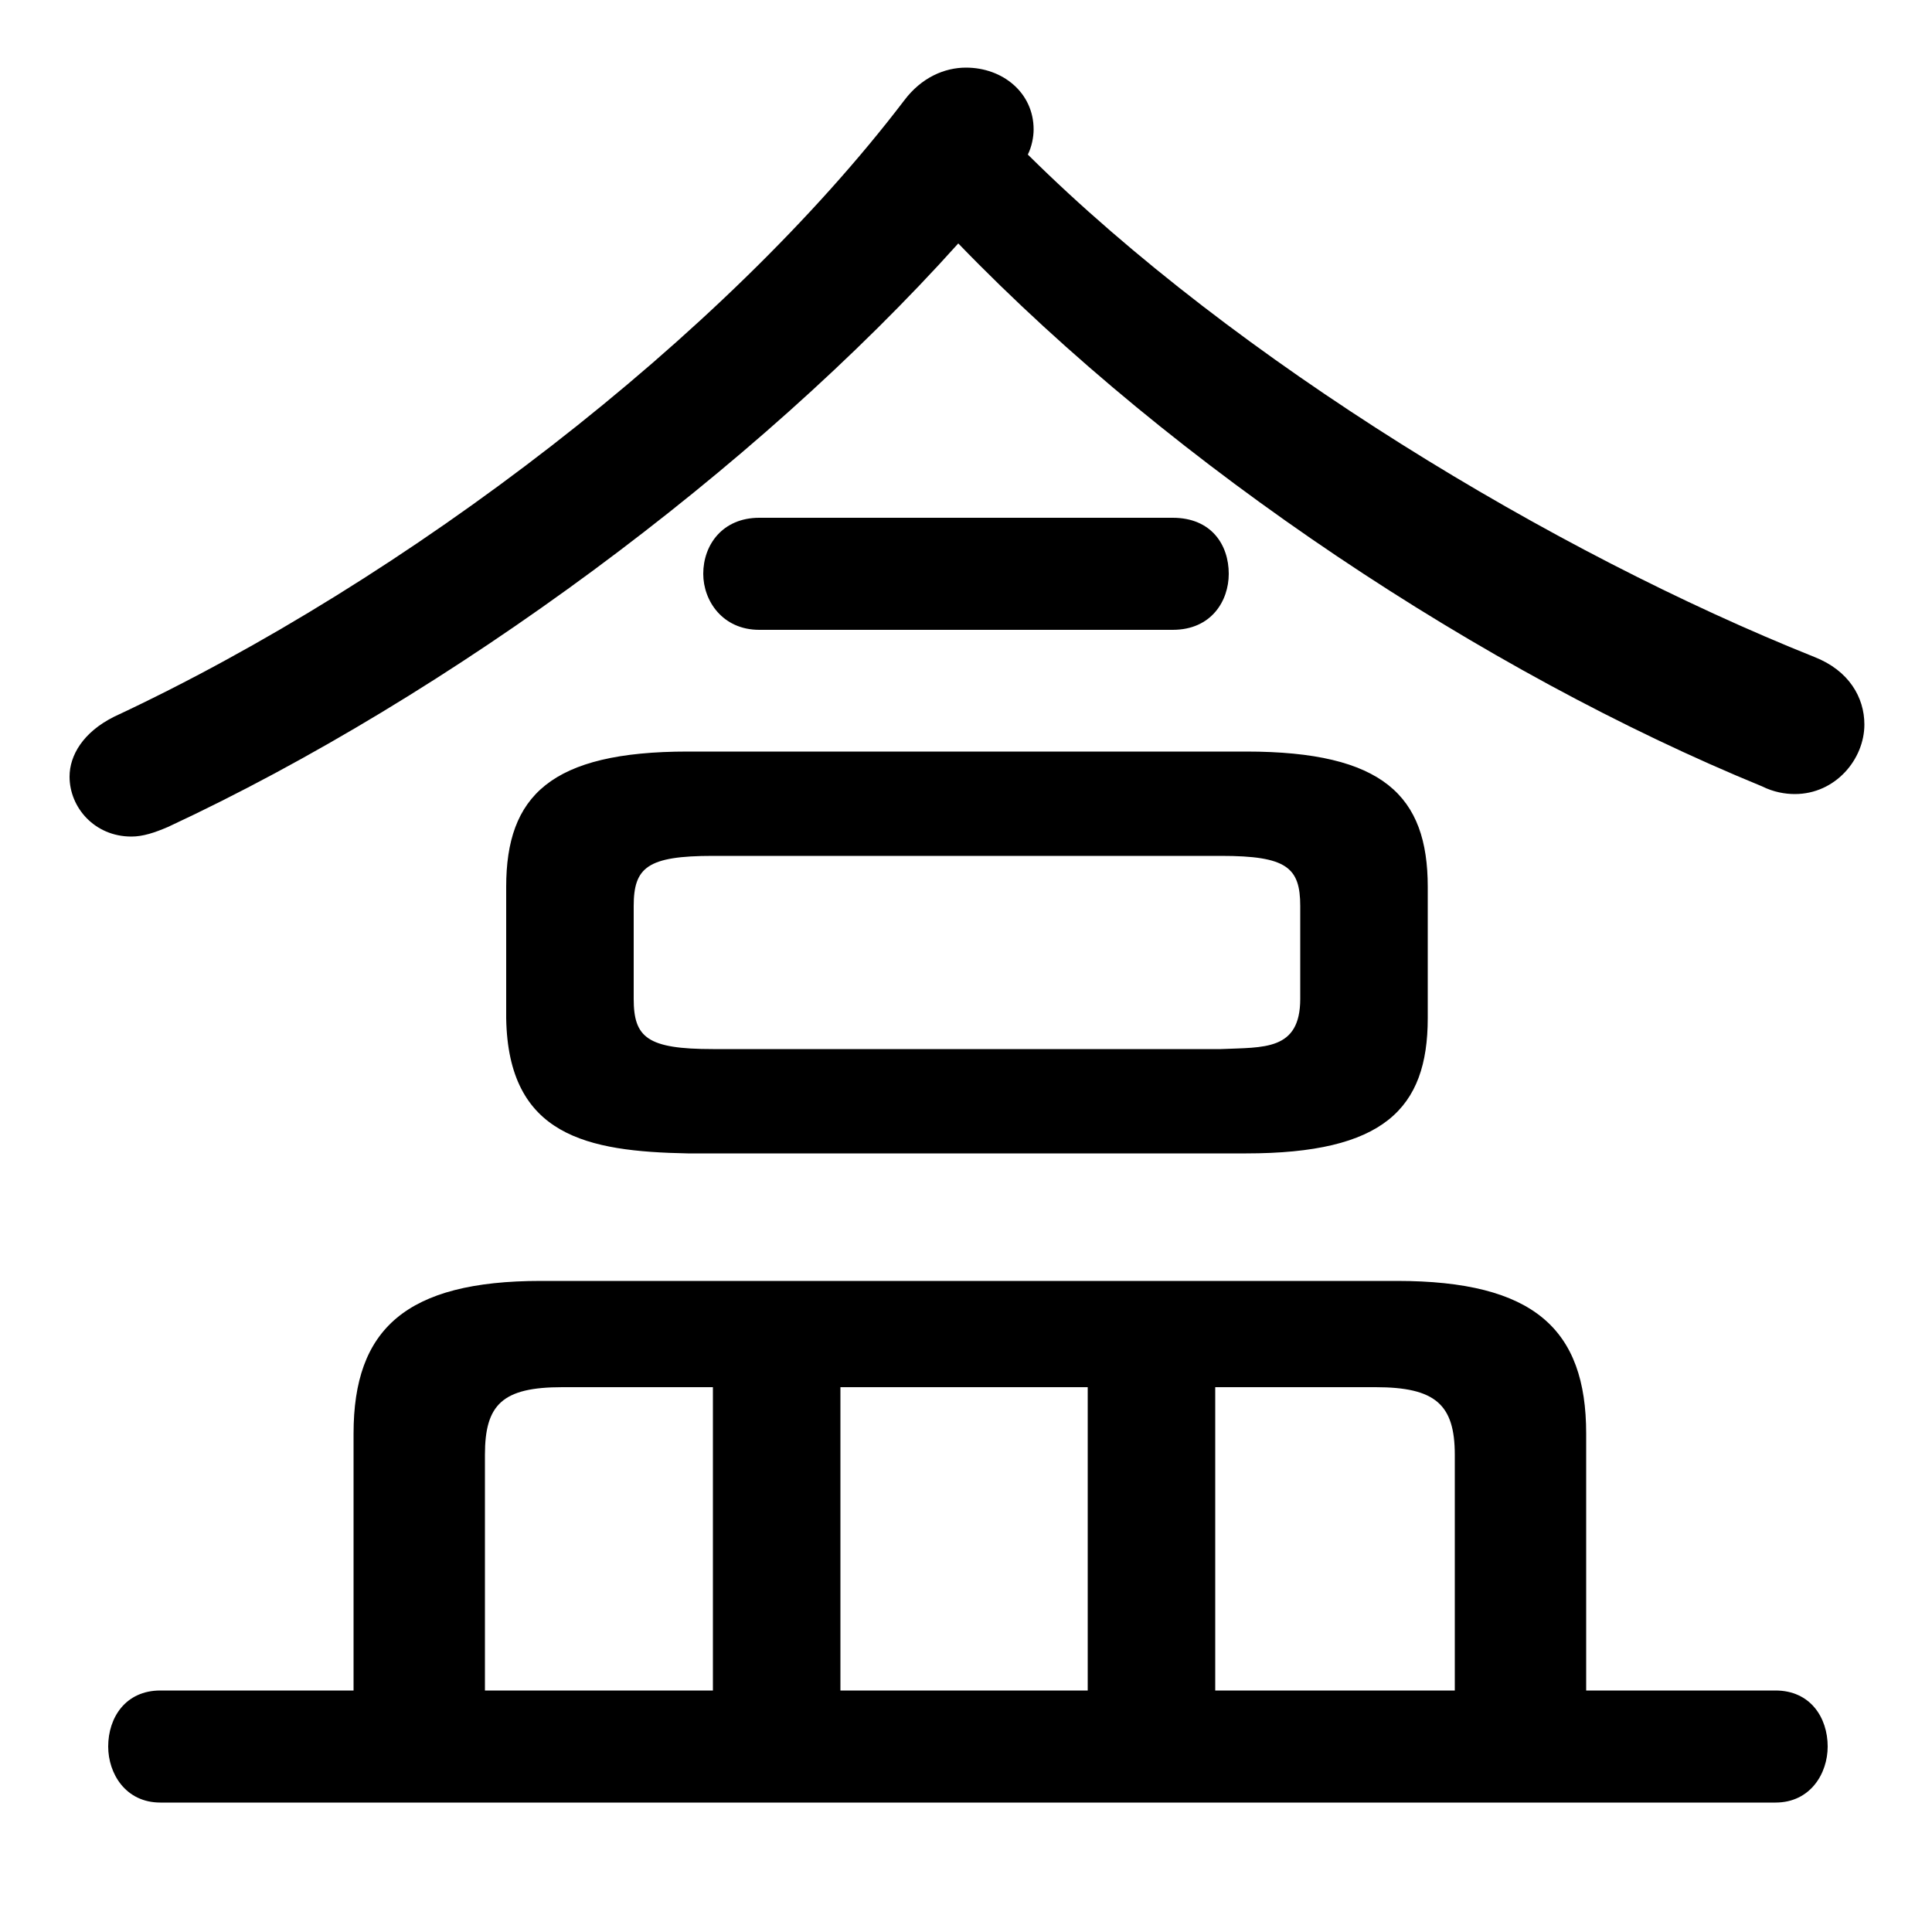 <svg xmlns="http://www.w3.org/2000/svg" viewBox="0 -44.0 50.0 50.0">
    <rect x="0" y="-44.0" width="50.0" height="50.0" fill="#808080" stroke="none"/>
    <g transform="scale(1, -1)">
        <!-- ボディの枠 -->
        <rect x="0" y="-6.0" width="50.0" height="50.0"
            stroke="white" fill="white"/>
        <!-- グリフ座標系の原点 -->
        <circle cx="0" cy="0" r="5" fill="white"/>
        <!-- グリフのアウトライン -->
        <g style="fill:black;stroke:#000000;stroke-width:0;stroke-linecap:round;stroke-linejoin:round;">
        <path d="M 32.25 14.15 C 35.8 14.15 36.95 15.3 36.95 17.65 L 36.95 21.05 C 36.95 23.4 35.8 24.55 32.25 24.55 L 17.8 24.55 C 14.25 24.55 13.1 23.4 13.1 21.05 L 13.1 17.65 C 13.15 14.6 15.2 14.2 17.8 14.15 Z M 18.45 16.85 C 16.75 16.85 16.4 17.15 16.4 18.15 L 16.4 20.55 C 16.4 21.55 16.75 21.85 18.45 21.85 L 31.6 21.85 C 33.3 21.85 33.65 21.55 33.65 20.55 L 33.65 18.15 C 33.65 16.8 32.7 16.9 31.6 16.85 Z M 9.15 0.25 L 4.15 0.25 C 3.25 0.25 2.8 -0.45 2.8 -1.2 C 2.8 -1.9 3.25 -2.65 4.15 -2.65 L 45.95 -2.65 C 46.85 -2.65 47.3 -1.9 47.3 -1.2 C 47.3 -0.45 46.85 0.25 45.95 0.25 L 41.05 0.25 L 41.05 6.9 C 41.05 9.6 39.7 10.85 36.15 10.85 L 14.0 10.85 C 10.5 10.85 9.15 9.6 9.15 6.9 Z M 12.55 0.25 L 12.55 6.35 C 12.55 7.65 13.0 8.1 14.55 8.1 L 18.45 8.1 L 18.45 0.25 Z M 37.65 0.25 L 31.45 0.25 L 31.45 8.1 L 35.6 8.1 C 37.15 8.1 37.65 7.65 37.65 6.35 Z M 28.15 0.25 L 21.75 0.25 L 21.75 8.1 L 28.15 8.1 Z M 24.8 37.7 C 30.4 31.9 38.4 26.6 45.6 23.65 C 45.9 23.5 46.2 23.45 46.45 23.45 C 47.5 23.45 48.25 24.35 48.25 25.25 C 48.25 25.95 47.85 26.65 46.95 27.0 C 40.2 29.7 32.0 34.65 26.6 40.0 C 26.7 40.2 26.75 40.45 26.75 40.65 C 26.75 41.6 25.95 42.25 25.0 42.25 C 24.45 42.25 23.85 42.0 23.4 41.4 C 18.75 35.3 10.55 29.0 2.95 25.45 C 2.15 25.05 1.8 24.45 1.8 23.9 C 1.8 23.1 2.45 22.35 3.4 22.35 C 3.7 22.35 4.0 22.45 4.35 22.6 C 11.65 26.0 19.55 31.85 24.8 37.7 Z M 30.35 27.7 C 31.35 27.7 31.8 28.45 31.8 29.15 C 31.8 29.9 31.35 30.6 30.35 30.6 L 19.65 30.6 C 18.7 30.6 18.2 29.9 18.2 29.15 C 18.2 28.45 18.7 27.7 19.65 27.7 Z"/>
    </g>
    </g>
</svg>
